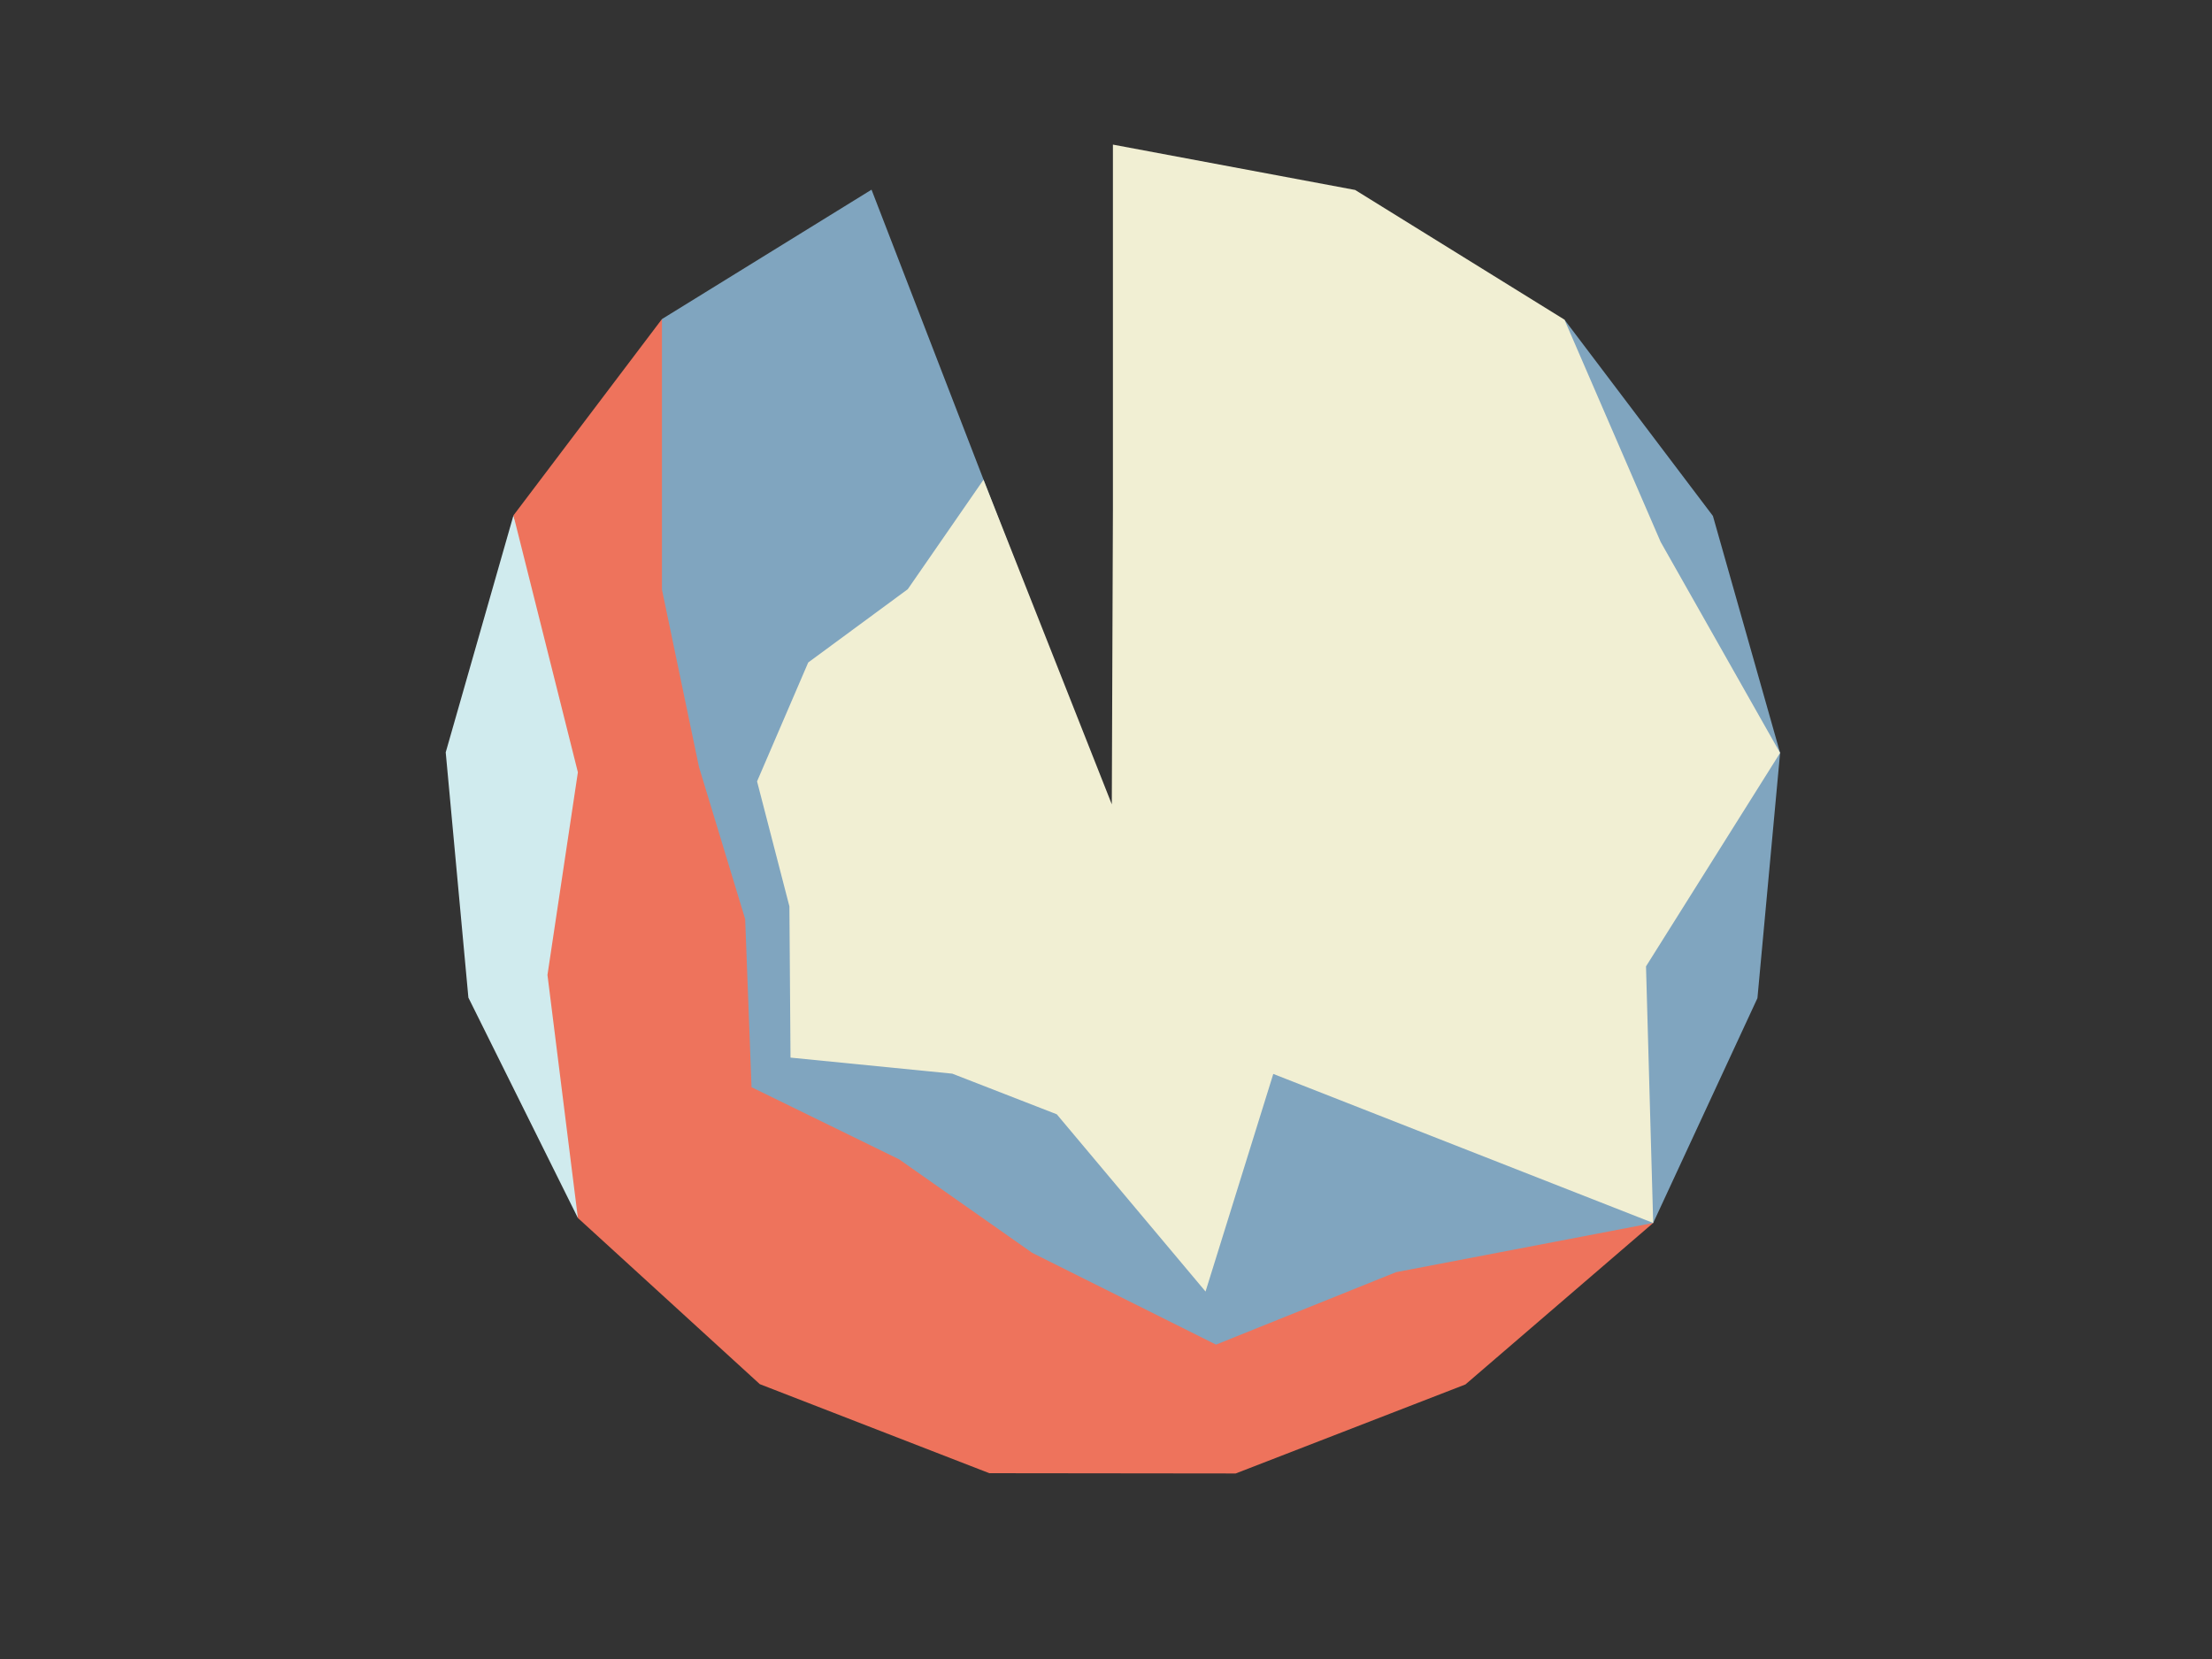 <?xml version="1.0" encoding="utf-8"?>
<!-- Generator: Adobe Illustrator 18.1.0, SVG Export Plug-In . SVG Version: 6.00 Build 0)  -->
<!DOCTYPE svg PUBLIC "-//W3C//DTD SVG 1.1//EN" "http://www.w3.org/Graphics/SVG/1.1/DTD/svg11.dtd">
<svg version="1.1" id="Layer_1" xmlns="http://www.w3.org/2000/svg" xmlns:xlink="http://www.w3.org/1999/xlink" x="0px" y="0px"
	 viewBox="0 0 800 600" enable-background="new 0 0 800 600" xml:space="preserve">
<rect x="0" y="0" width="800" height="600" fill="#333333" stroke="none"/>
<polygon fill="#D0EBEE" points="209,440.5 169.4,360.8 161.2,272.1 185.7,186.4 218.4,277.4 "/>
<polygon fill="#EE735C" points="597.9,442.3 530,500.7 446.9,532.9 357.8,532.8 274.8,500.6 209,440.5 198,352.6 209,279.3 
	185.7,186.4 239.4,115.4 402.5,294.6 "/>
<polygon fill="#80A5BF" points="565.8,115.6 619.5,186.6 643.8,272.3 635.6,361 597.9,442.3 504.9,460.1 439.8,486.3 373.3,453.1 
	325.2,419.3 271.8,393.2 269.5,332.4 252.8,277.4 239.4,213.2 239.4,115.4 315.2,68.6 402.5,294.6 "/>
<polygon fill="#F1EFD3" points="402.5,184.4 402.5,52.3 490.1,68.7 565.8,115.6 600.6,196 643.8,272.3 595.3,349.5 597.9,442.3 
	460.5,388.4 436,467.1 382.2,403 344.4,388.3 285.9,382.5 285.5,327.8 273.8,282.6 292.3,239.6 328.3,213.1 355.7,173.5 
	402.1,290.9 "/>
</svg>
